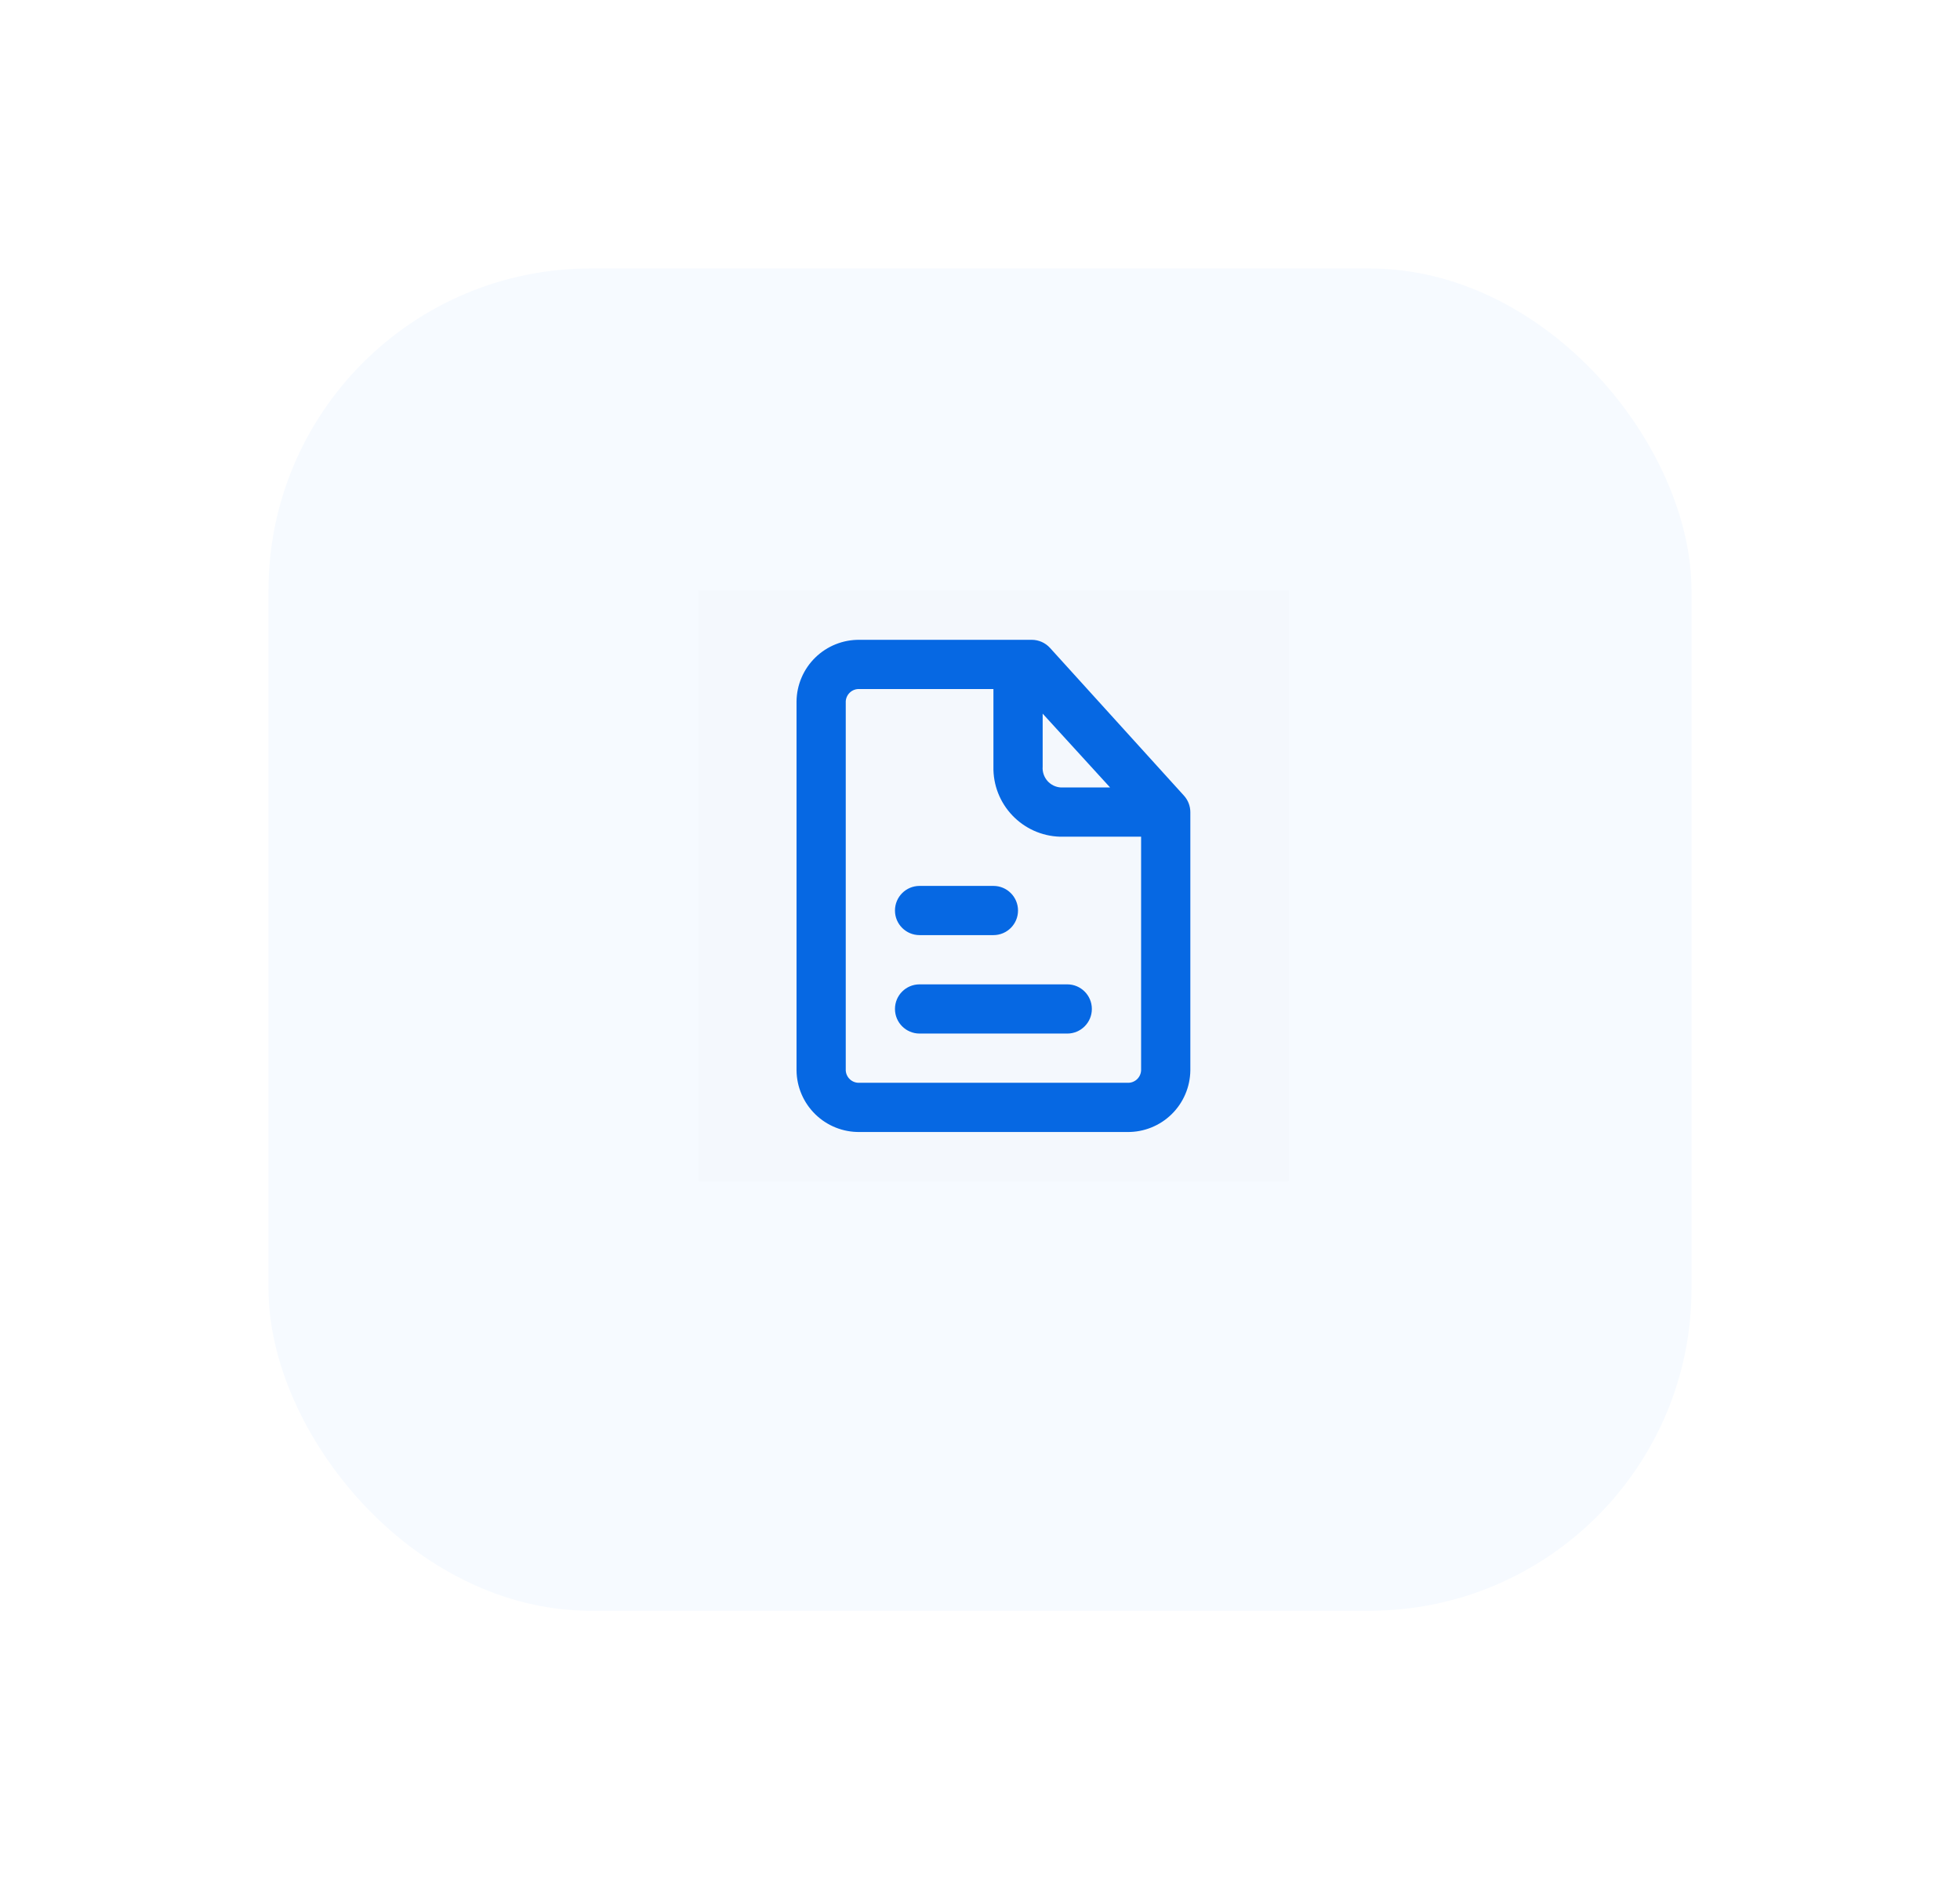 <svg width="73" height="70" viewBox="0 0 73 70" fill="none" xmlns="http://www.w3.org/2000/svg">
<g filter="url(#filter0_d)">
<rect x="10" y="8" width="53" height="50" rx="12" fill="#F6FAFF"/>
</g>
<rect opacity="0.01" x="26" y="22" width="22" height="22" fill="black"/>
<path d="M39.75 36.667H34.25C33.743 36.667 33.333 37.077 33.333 37.583C33.333 38.09 33.743 38.5 34.25 38.5H39.75C40.256 38.5 40.666 38.09 40.666 37.583C40.666 37.077 40.256 36.667 39.75 36.667Z" fill="#0668E3"/>
<path d="M34.25 34.833H37C37.506 34.833 37.916 34.423 37.916 33.917C37.916 33.41 37.506 33 37 33H34.25C33.743 33 33.333 33.41 33.333 33.917C33.333 34.423 33.743 34.833 34.25 34.833Z" fill="#0668E3"/>
<path fill-rule="evenodd" clip-rule="evenodd" d="M44.095 29.636L39.109 24.136C38.935 23.944 38.689 23.834 38.43 23.833H32.014C31.399 23.826 30.806 24.063 30.366 24.493C29.926 24.923 29.674 25.51 29.667 26.125V39.875C29.674 40.49 29.926 41.077 30.366 41.507C30.806 41.937 31.399 42.174 32.014 42.167H41.987C42.602 42.174 43.195 41.937 43.635 41.507C44.075 41.077 44.326 40.49 44.334 39.875V30.25C44.333 30.023 44.248 29.804 44.095 29.636ZM38.834 26.583L41.345 29.333H39.512C39.318 29.322 39.137 29.233 39.009 29.086C38.882 28.939 38.819 28.748 38.834 28.554V26.583ZM32.014 40.333H41.987C42.116 40.341 42.242 40.297 42.339 40.211C42.435 40.125 42.493 40.004 42.5 39.875V31.167H39.484C38.079 31.127 36.969 29.96 37 28.554V25.667H32.014C31.885 25.659 31.758 25.703 31.662 25.789C31.566 25.875 31.507 25.996 31.5 26.125V39.875C31.507 40.004 31.566 40.125 31.662 40.211C31.758 40.297 31.885 40.341 32.014 40.333Z" fill="#0668E3"/>
<defs>
<filter id="filter0_d" x="0" y="0" width="73" height="70" filterUnits="userSpaceOnUse" color-interpolation-filters="sRGB">
<feFlood flood-opacity="0" result="BackgroundImageFix"/>
<feColorMatrix in="SourceAlpha" type="matrix" values="0 0 0 0 0 0 0 0 0 0 0 0 0 0 0 0 0 0 127 0"/>
<feOffset dy="2"/>
<feGaussianBlur stdDeviation="5"/>
<feColorMatrix type="matrix" values="0 0 0 0 0.024 0 0 0 0 0.408 0 0 0 0 0.89 0 0 0 0.047 0"/>
<feBlend mode="normal" in2="BackgroundImageFix" result="effect1_dropShadow"/>
<feBlend mode="normal" in="SourceGraphic" in2="effect1_dropShadow" result="shape"/>
</filter>
</defs>
</svg>
